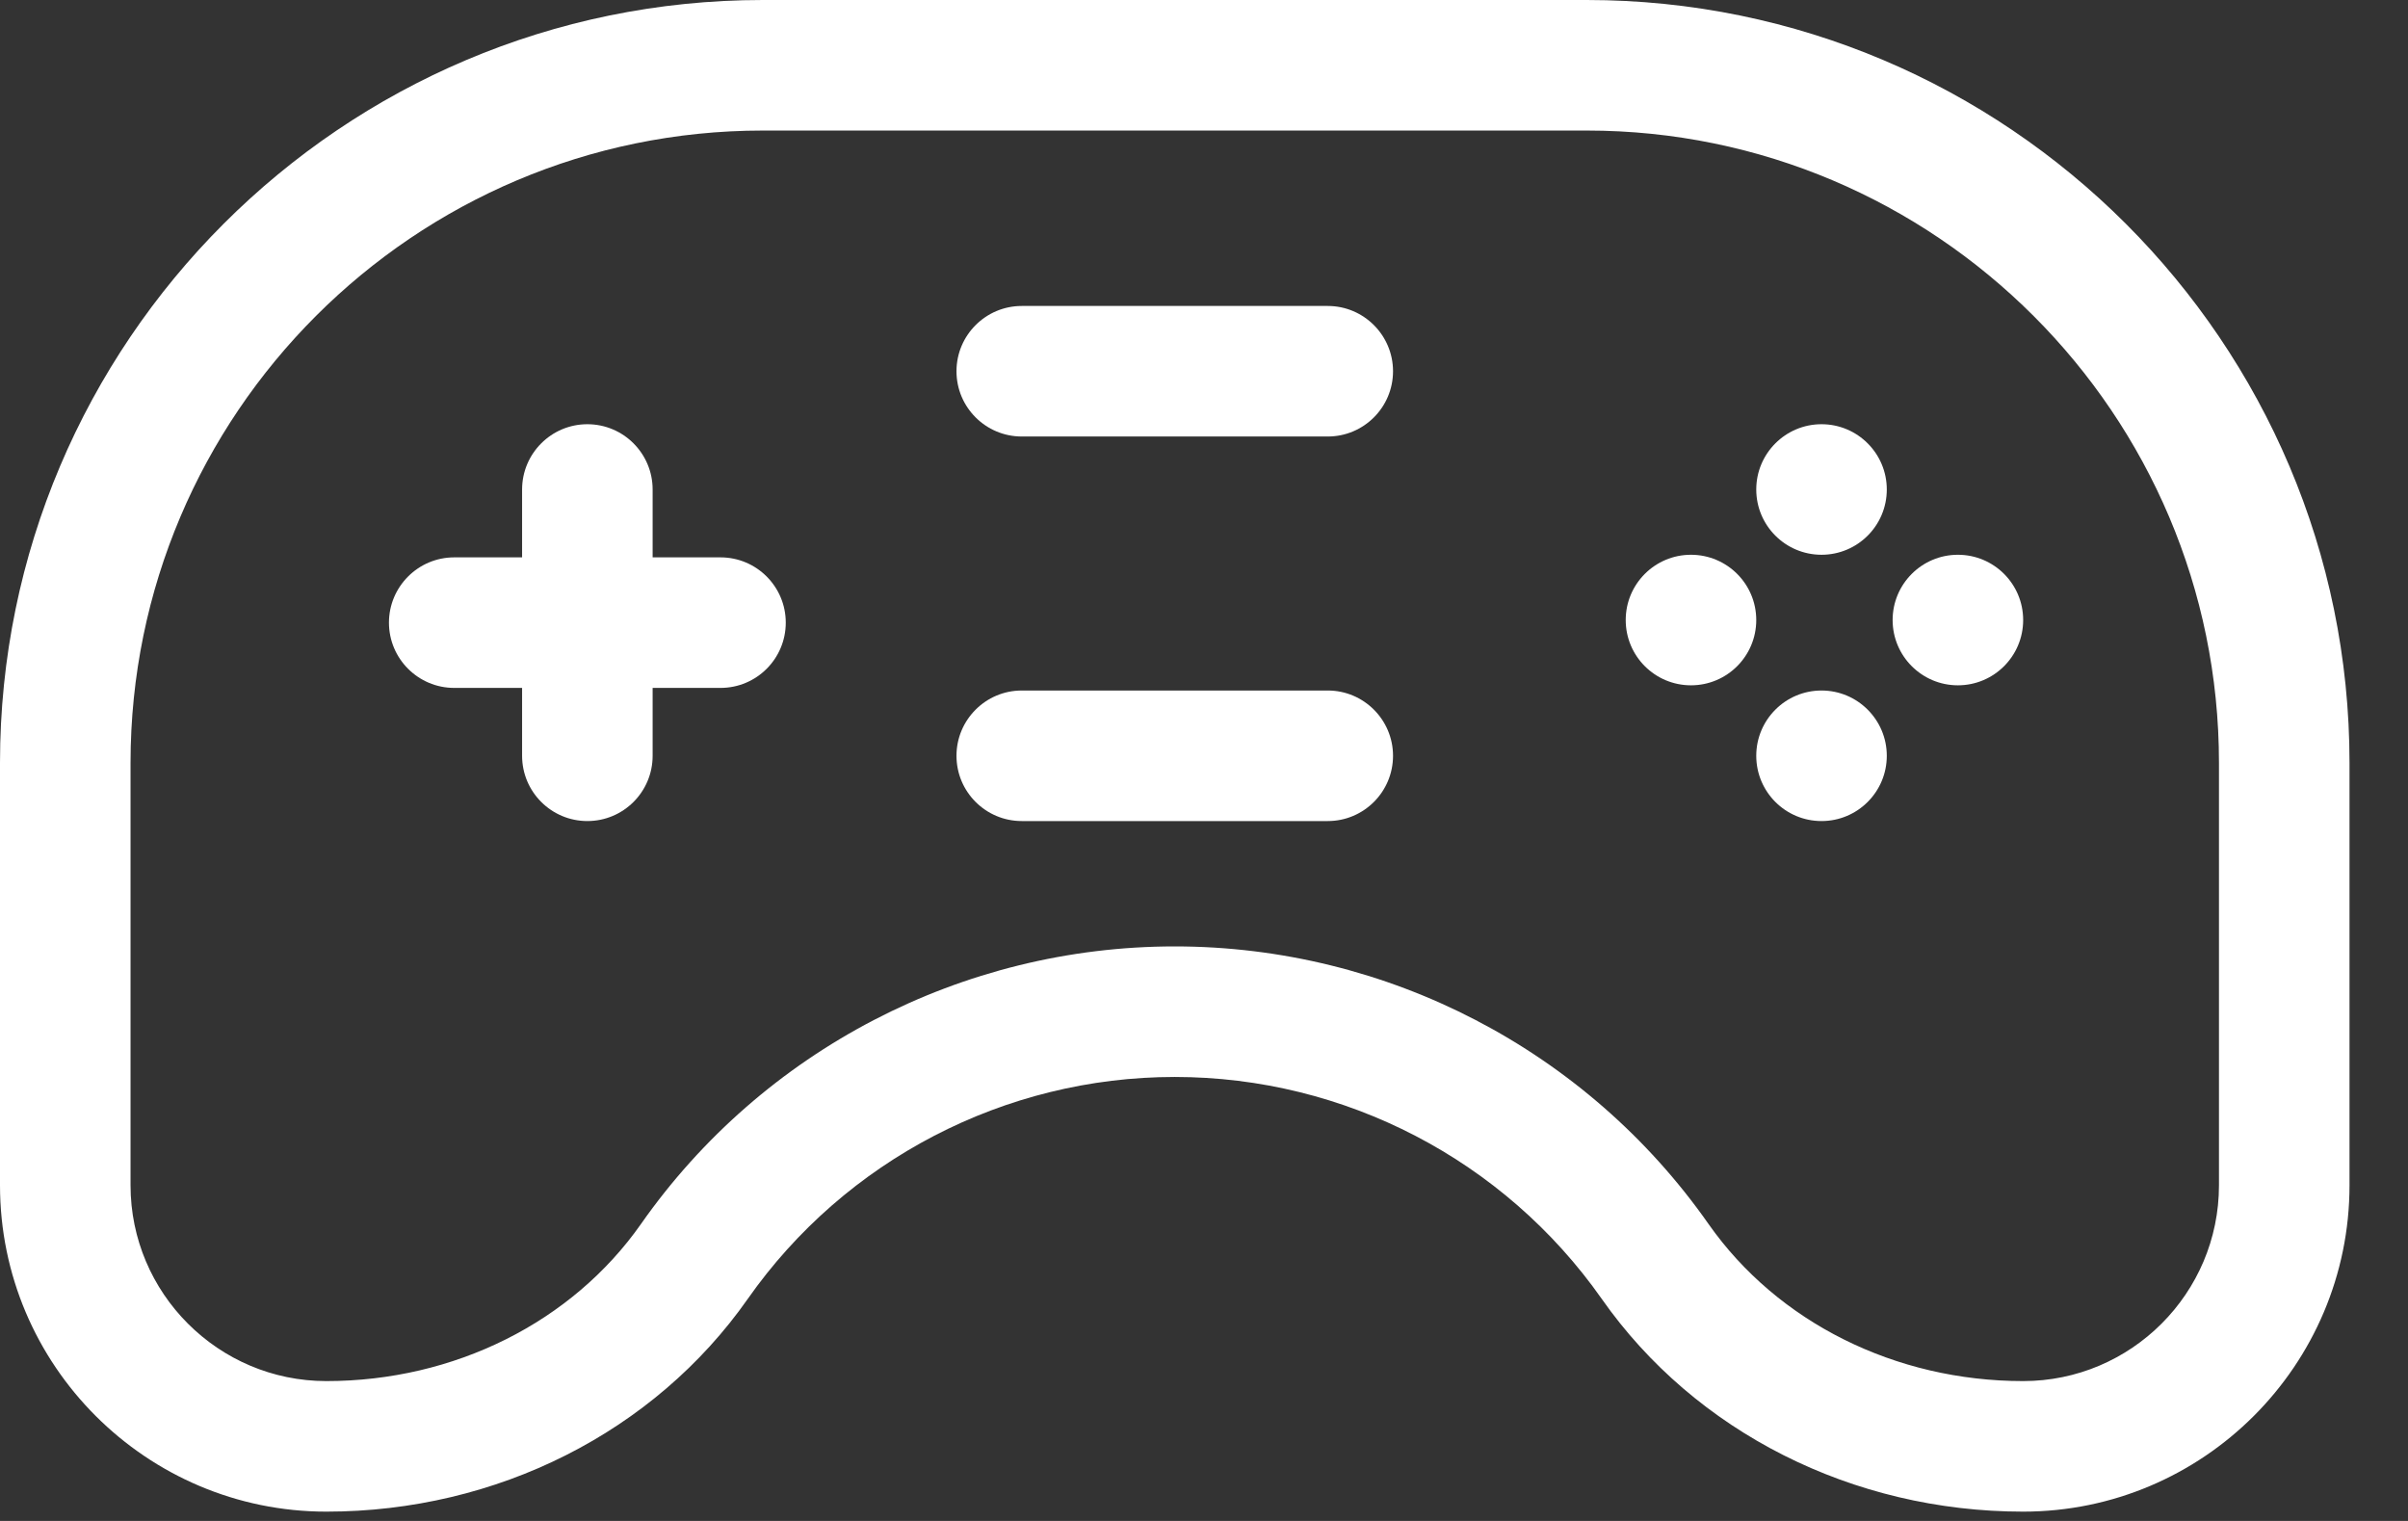 <svg width="38" height="24" viewBox="0 0 38 24" fill="none" xmlns="http://www.w3.org/2000/svg">
<rect x="0" y="0" width="38" height="24" fill="#333333" stroke="none"/>
<path d="M28.745 12.956C29.314 12.956 29.775 12.495 29.775 11.926C29.775 11.358 29.314 10.896 28.745 10.896C28.176 10.896 27.715 11.358 27.715 11.926C27.715 12.495 28.176 12.956 28.745 12.956Z" fill="white"/>
<path d="M26.685 10.814C27.254 10.814 27.715 10.353 27.715 9.784C27.715 9.215 27.254 8.754 26.685 8.754C26.116 8.754 25.655 9.215 25.655 9.784C25.655 10.353 26.116 10.814 26.685 10.814Z" fill="white"/>
<path d="M28.745 8.754C29.314 8.754 29.775 8.293 29.775 7.724C29.775 7.156 29.314 6.694 28.745 6.694C28.176 6.694 27.715 7.156 27.715 7.724C27.715 8.293 28.176 8.754 28.745 8.754Z" fill="white"/>
<path d="M30.897 10.814C31.466 10.814 31.927 10.353 31.927 9.784C31.927 9.215 31.466 8.754 30.897 8.754C30.329 8.754 29.867 9.215 29.867 9.784C29.867 10.353 30.329 10.814 30.897 10.814Z" fill="white"/>
<path d="M25.039 0H12.038C5.401 0 0 5.401 0 12.038V18.703C0 21.544 2.311 23.853 5.15 23.853C7.84 23.853 10.326 22.598 11.801 20.495C13.339 18.304 15.857 16.994 18.538 16.994C21.22 16.994 23.737 18.304 25.276 20.495C26.751 22.598 29.237 23.853 31.927 23.853C34.766 23.853 37.077 21.544 37.077 18.703V12.038C37.077 5.401 31.676 0 25.039 0ZM35.017 18.703C35.017 20.407 33.631 21.793 31.927 21.793C29.909 21.793 28.051 20.866 26.961 19.313C25.039 16.571 21.89 14.934 18.538 14.934C15.187 14.934 12.038 16.571 10.116 19.313C9.026 20.866 7.168 21.793 5.15 21.793C3.446 21.793 2.06 20.407 2.06 18.703V12.038C2.06 6.536 6.536 2.06 12.038 2.06H25.041C30.541 2.06 35.017 6.536 35.017 12.038V18.703Z" fill="white"/>
<path d="M11.37 8.795H10.299V7.724C10.299 7.156 9.838 6.694 9.269 6.694C8.701 6.694 8.239 7.156 8.239 7.724V8.795H7.168C6.6 8.795 6.138 9.257 6.138 9.825C6.138 10.394 6.6 10.855 7.168 10.855H8.239V11.926C8.239 12.495 8.701 12.956 9.269 12.956C9.838 12.956 10.299 12.495 10.299 11.926V10.855H11.37C11.939 10.855 12.4 10.394 12.4 9.825C12.4 9.257 11.939 8.795 11.37 8.795Z" fill="white"/>
<path d="M20.953 10.896H16.124C15.556 10.896 15.094 11.358 15.094 11.926C15.094 12.495 15.556 12.956 16.124 12.956H20.953C21.521 12.956 21.983 12.495 21.983 11.926C21.983 11.358 21.521 10.896 20.953 10.896Z" fill="white"/>
<path d="M20.953 4.828H16.124C15.556 4.828 15.094 5.29 15.094 5.858C15.094 6.427 15.556 6.888 16.124 6.888H20.953C21.521 6.888 21.983 6.427 21.983 5.858C21.983 5.29 21.521 4.828 20.953 4.828Z" fill="white"/>
</svg>

